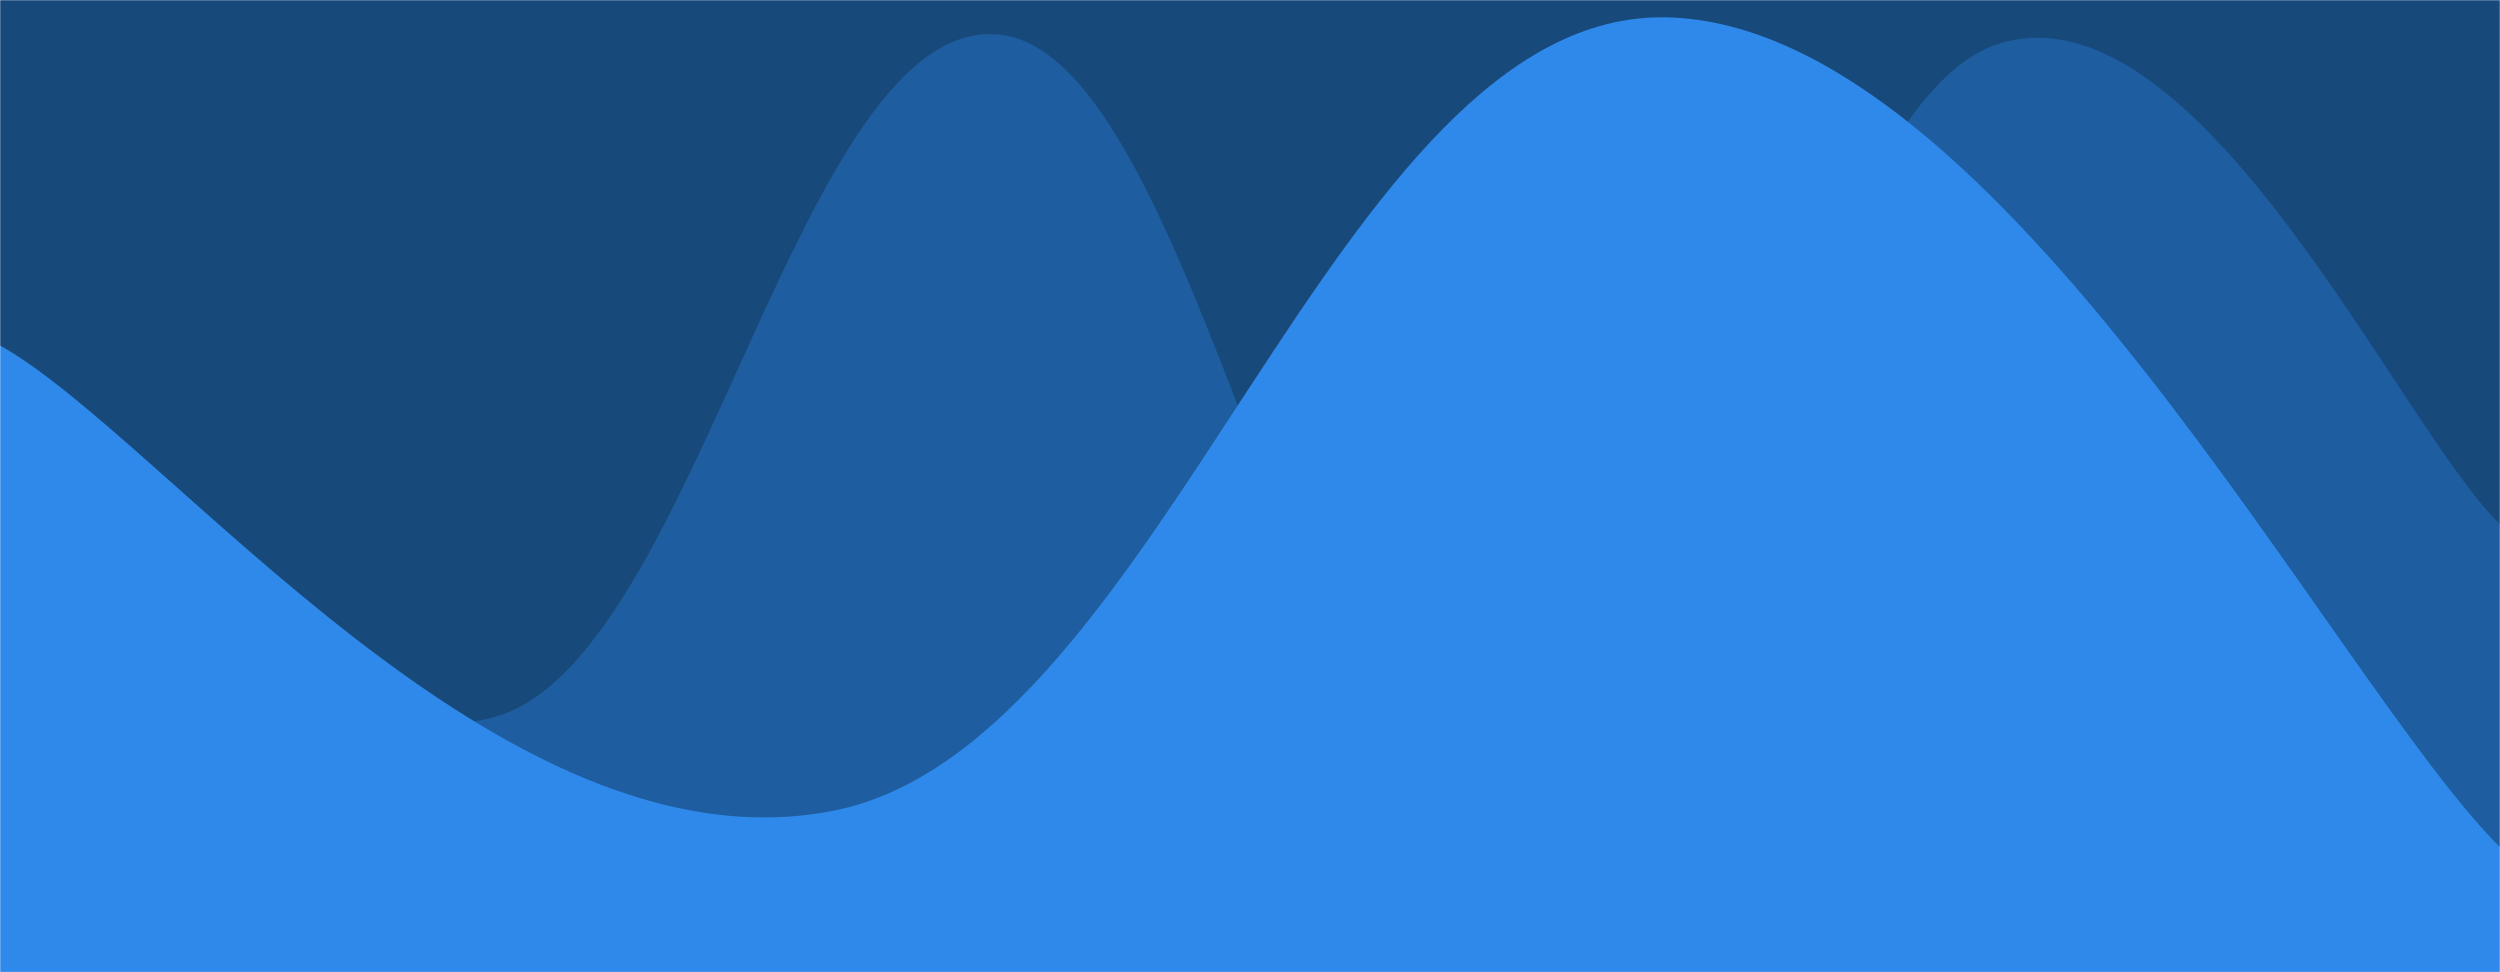 <svg xmlns="http://www.w3.org/2000/svg" version="1.1" xmlns:xlink="http://www.w3.org/1999/xlink" xmlns:svgjs="http://svgjs.com/svgjs" width="1440" height="560" preserveAspectRatio="none" viewBox="0 0 1440 560"><g mask="url(&quot;#SvgjsMask1004&quot;)" fill="none"><rect width="1440" height="560" x="0" y="0" fill="rgba(24, 73, 123, 1)"></rect><path d="M 0,207 C 57.6,248 172.8,449.4 288,412 C 403.2,374.6 460.8,7.4 576,20 C 691.2,32.6 748.8,474 864,475 C 979.2,476 1036.8,59.6 1152,25 C 1267.2,-9.6 1382.4,246.6 1440,302L1440 560L0 560z" fill="rgba(30, 94, 160, 1)"></path><path d="M 0,199 C 96,252.6 288,504.8 480,467 C 672,429.2 768,5.8 960,10 C 1152,14.2 1344,392.4 1440,488L1440 560L0 560z" fill="rgba(47, 137, 234, 1)"></path></g><defs><mask id="SvgjsMask1004"><rect width="1440" height="560" fill="#ffffff"></rect></mask></defs></svg>